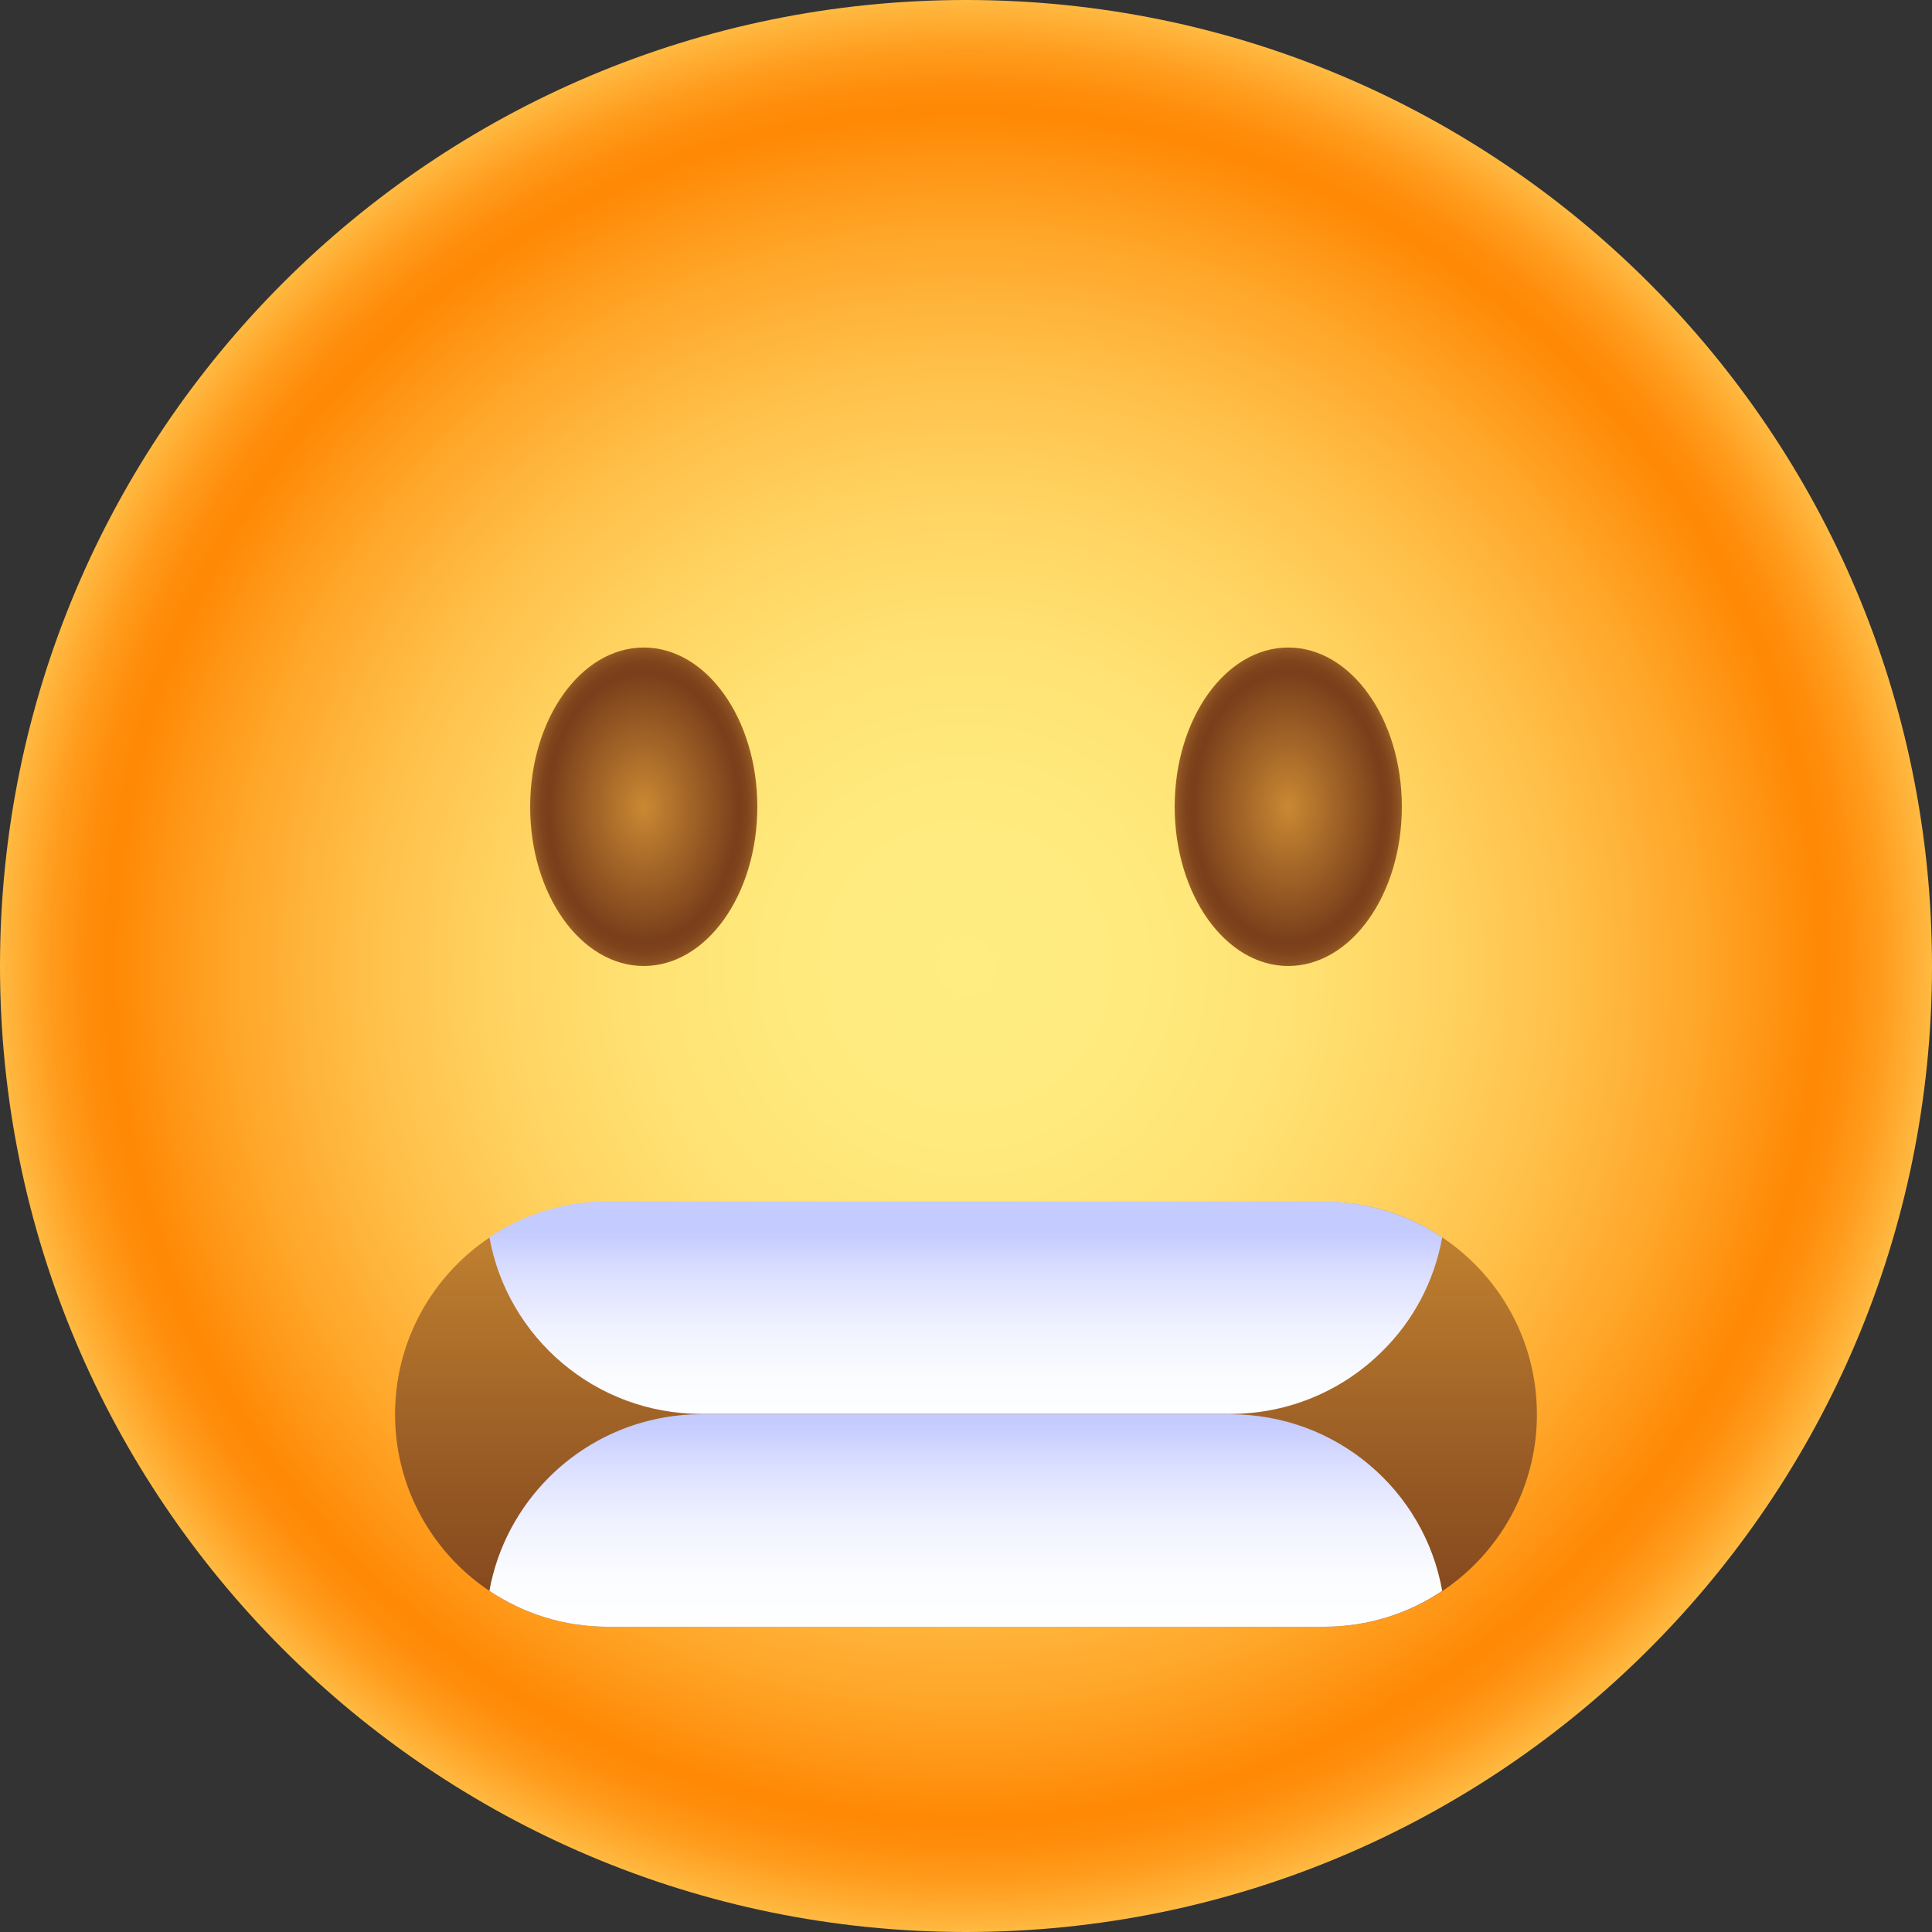 <svg width="64" height="64" viewBox="0 0 64 64" fill="none" xmlns="http://www.w3.org/2000/svg">
<rect x="0" y="0" width="64" height="64" fill="#333333" stroke="none"/>
<g clip-path="url(#clip0_2_8172)">
<path d="M32 64C49.673 64 64 49.673 64 32C64 14.327 49.673 0 32 0C14.327 0 0 14.327 0 32C0 49.673 14.327 64 32 64Z" fill="url(#paint0_radial_2_8172)"/>
<path d="M43.875 53.888H20.125C16.237 53.888 13.087 50.737 13.087 46.85C13.087 42.962 16.237 39.812 20.125 39.812H43.875C47.762 39.812 50.912 42.962 50.912 46.85C50.912 50.737 47.762 53.888 43.875 53.888Z" fill="url(#paint1_linear_2_8172)"/>
<path d="M47.775 52.7C46.662 53.45 45.312 53.888 43.862 53.888H20.125C18.675 53.888 17.337 53.45 16.212 52.7C16.475 51.237 17.187 49.938 18.187 48.938C19.475 47.65 21.262 46.85 23.225 46.85H40.762C44.275 46.85 47.187 49.375 47.775 52.7Z" fill="url(#paint2_linear_2_8172)"/>
<path d="M47.775 40.987C47.512 42.45 46.812 43.75 45.8 44.75C44.512 46.038 42.725 46.837 40.762 46.837H23.225C19.725 46.837 16.812 44.312 16.212 40.987C17.325 40.237 18.675 39.8 20.125 39.8H43.875C45.312 39.812 46.662 40.25 47.775 40.987Z" fill="url(#paint3_linear_2_8172)"/>
<path d="M42.675 32C44.753 32 46.438 29.638 46.438 26.725C46.438 23.812 44.753 21.45 42.675 21.45C40.597 21.45 38.913 23.812 38.913 26.725C38.913 29.638 40.597 32 42.675 32Z" fill="url(#paint4_radial_2_8172)"/>
<path d="M21.325 32C23.403 32 25.087 29.638 25.087 26.725C25.087 23.812 23.403 21.45 21.325 21.45C19.247 21.45 17.562 23.812 17.562 26.725C17.562 29.638 19.247 32 21.325 32Z" fill="url(#paint5_radial_2_8172)"/>
</g>
<defs>
<radialGradient id="paint0_radial_2_8172" cx="0" cy="0" r="1" gradientUnits="userSpaceOnUse" gradientTransform="translate(32 32) scale(34.086)">
<stop stop-color="#FFED81"/>
<stop offset="0.17" stop-color="#FFEA7E"/>
<stop offset="0.315" stop-color="#FFE273"/>
<stop offset="0.452" stop-color="#FFD361"/>
<stop offset="0.584" stop-color="#FFBF48"/>
<stop offset="0.71" stop-color="#FFA629"/>
<stop offset="0.827" stop-color="#FF8804"/>
<stop offset="0.852" stop-color="#FF8D0B"/>
<stop offset="0.887" stop-color="#FF9C1D"/>
<stop offset="0.928" stop-color="#FFB53C"/>
<stop offset="0.974" stop-color="#FFD766"/>
<stop offset="1" stop-color="#FFED81"/>
</radialGradient>
<linearGradient id="paint1_linear_2_8172" x1="32" y1="39.148" x2="32" y2="55.196" gradientUnits="userSpaceOnUse">
<stop stop-color="#C98933"/>
<stop offset="0.585" stop-color="#985B24"/>
<stop offset="1" stop-color="#7A3F1B"/>
</linearGradient>
<linearGradient id="paint2_linear_2_8172" x1="32" y1="46.516" x2="32" y2="54.54" gradientUnits="userSpaceOnUse">
<stop offset="0.076" stop-color="#C4CBFF"/>
<stop offset="0.275" stop-color="#DDE1FF"/>
<stop offset="0.488" stop-color="#F0F2FF"/>
<stop offset="0.708" stop-color="#FBFCFF"/>
<stop offset="0.941" stop-color="white"/>
</linearGradient>
<linearGradient id="paint3_linear_2_8172" x1="32" y1="39.478" x2="32" y2="47.503" gradientUnits="userSpaceOnUse">
<stop offset="0.163" stop-color="#C4CBFF"/>
<stop offset="0.355" stop-color="#DDE1FF"/>
<stop offset="0.562" stop-color="#F0F2FF"/>
<stop offset="0.775" stop-color="#FBFCFF"/>
<stop offset="1" stop-color="white"/>
</linearGradient>
<radialGradient id="paint4_radial_2_8172" cx="0" cy="0" r="1" gradientUnits="userSpaceOnUse" gradientTransform="translate(42.676 26.735) scale(4.078 5.779)">
<stop stop-color="#C98933"/>
<stop offset="0.771" stop-color="#7A3F1B"/>
<stop offset="0.827" stop-color="#7E421C"/>
<stop offset="0.878" stop-color="#884D1F"/>
<stop offset="0.927" stop-color="#9B5E25"/>
<stop offset="0.974" stop-color="#B4762D"/>
<stop offset="1" stop-color="#C68632"/>
</radialGradient>
<radialGradient id="paint5_radial_2_8172" cx="0" cy="0" r="1" gradientUnits="userSpaceOnUse" gradientTransform="translate(21.325 26.735) scale(4.078 5.779)">
<stop stop-color="#C98933"/>
<stop offset="0.771" stop-color="#7A3F1B"/>
<stop offset="0.827" stop-color="#7E421C"/>
<stop offset="0.878" stop-color="#884D1F"/>
<stop offset="0.927" stop-color="#9B5E25"/>
<stop offset="0.974" stop-color="#B4762D"/>
<stop offset="1" stop-color="#C68632"/>
</radialGradient>
<clipPath id="clip0_2_8172">
<rect width="64" height="64" fill="white"/>
</clipPath>
</defs>
</svg>
